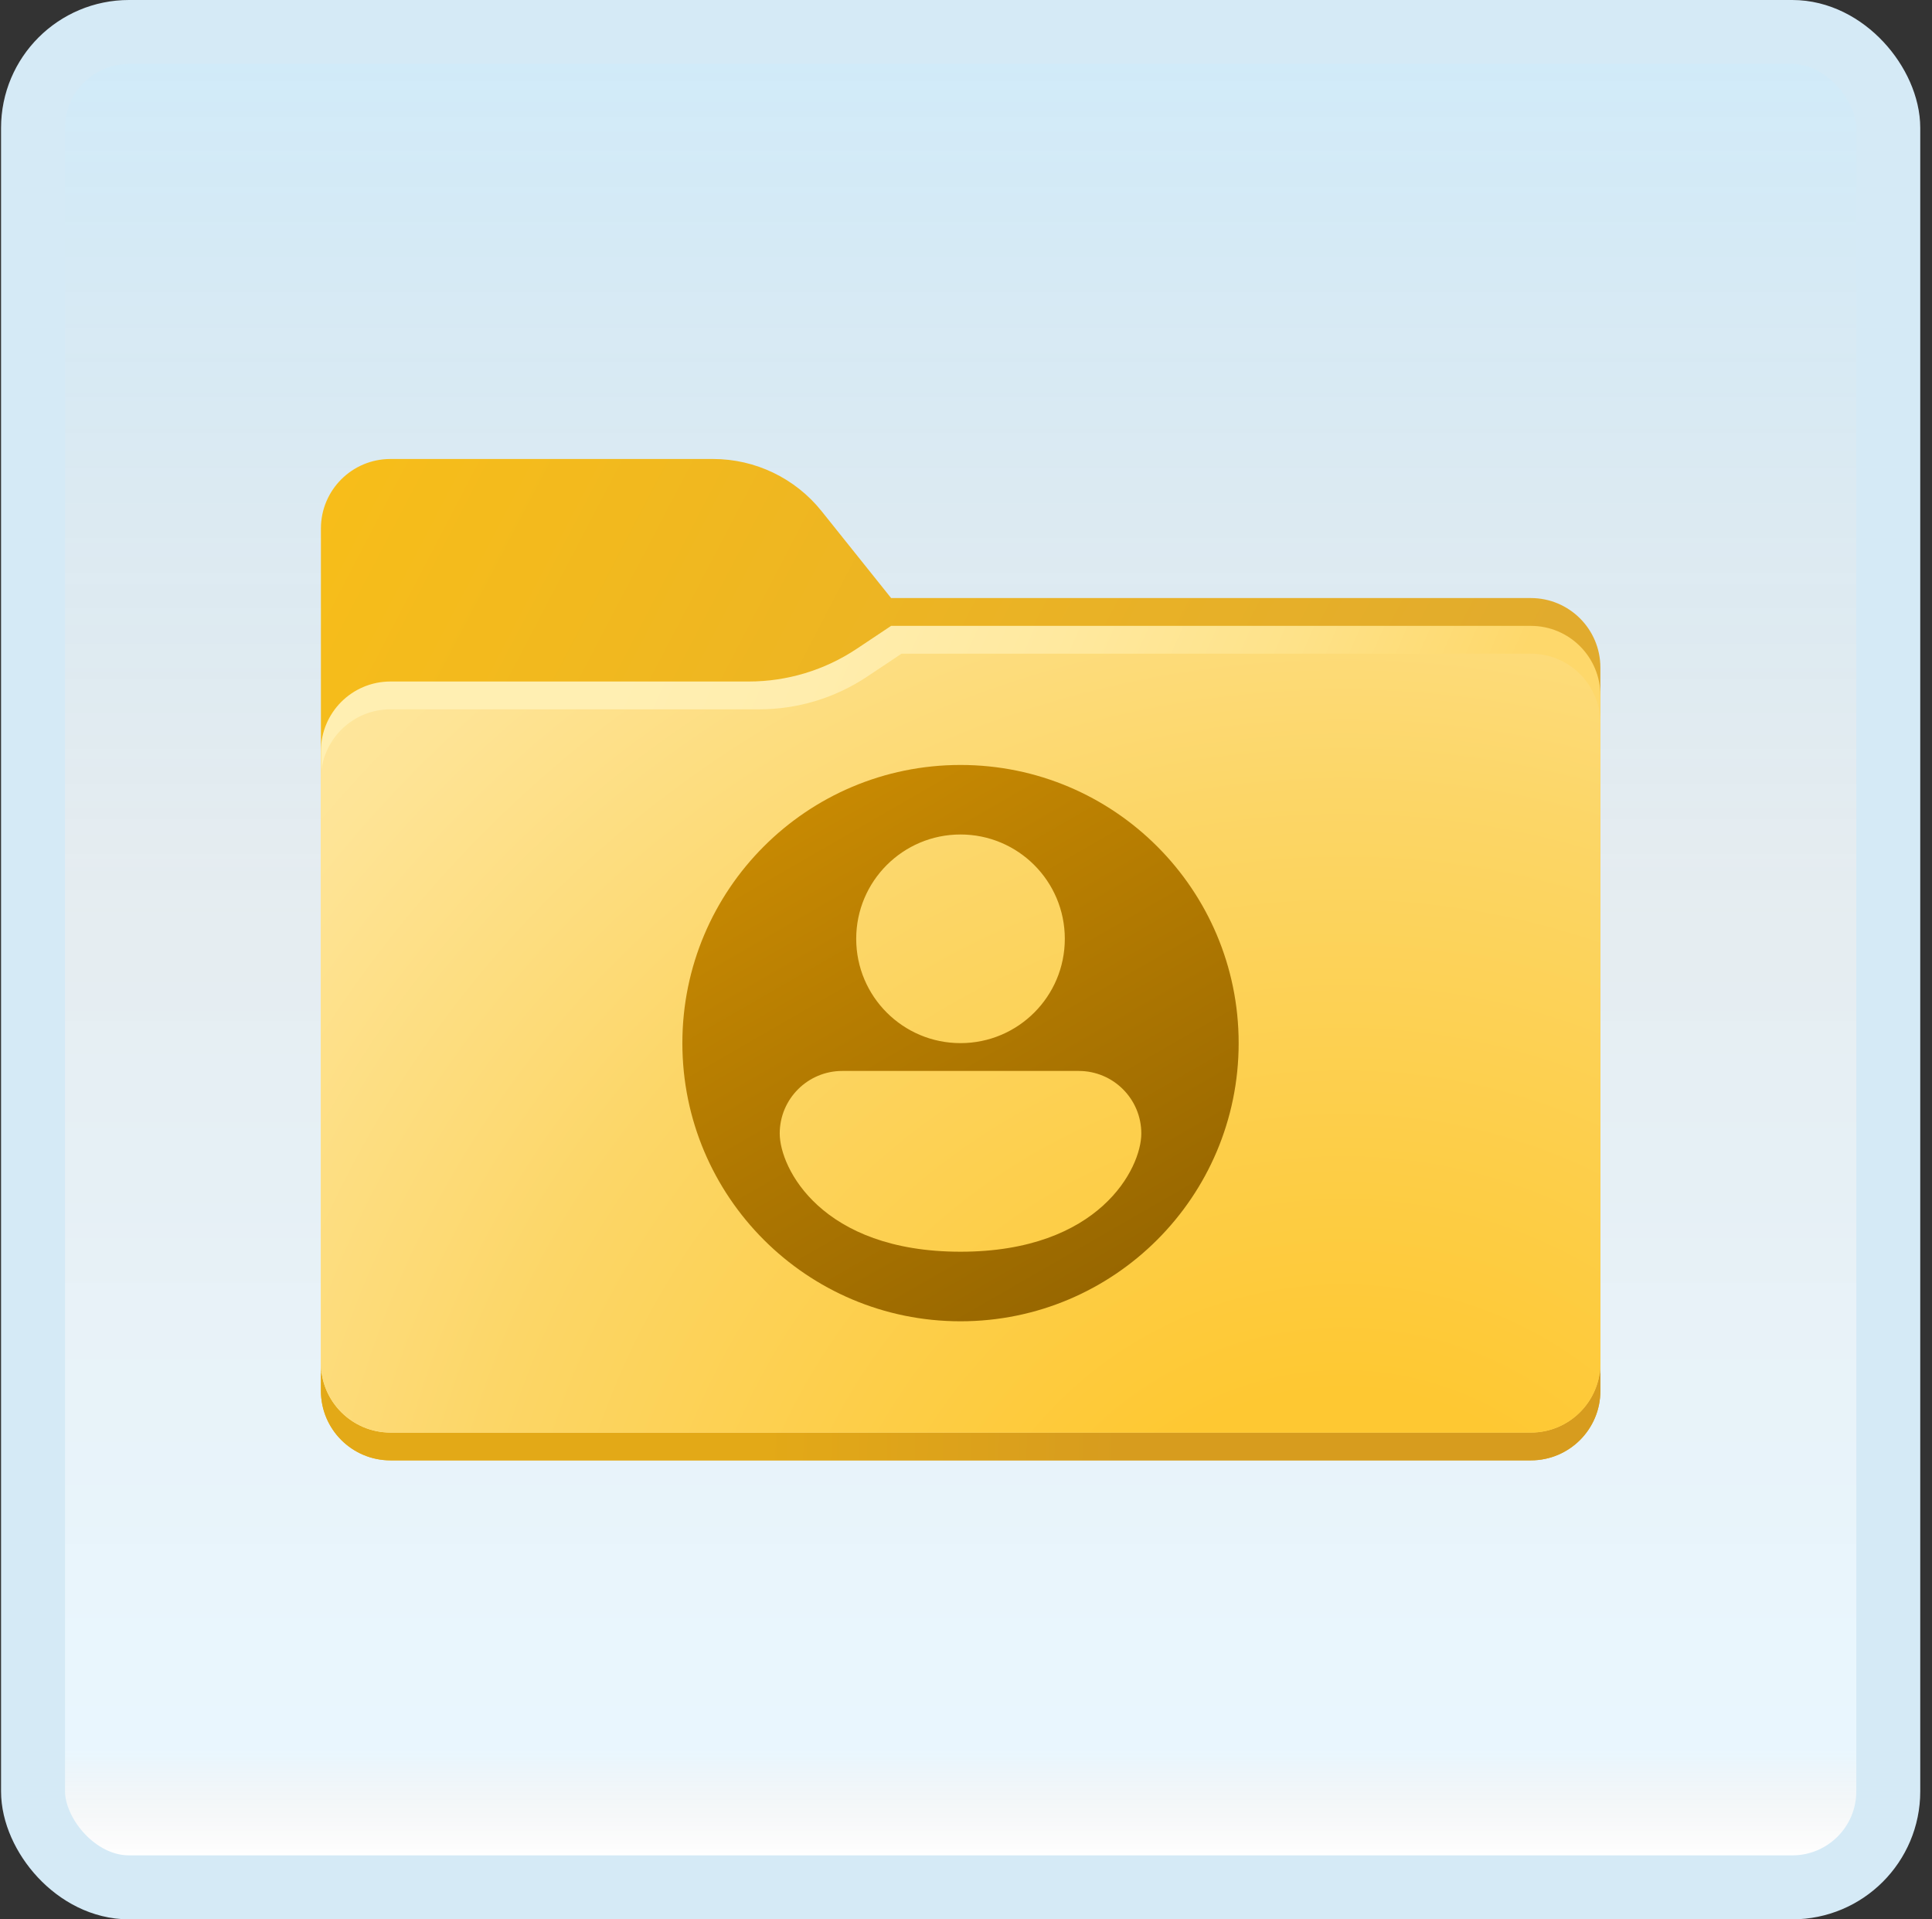 <svg width="151" height="150" viewBox="0 0 151 150" fill="none" xmlns="http://www.w3.org/2000/svg">
<rect x="0" y="0" width="151" height="150" fill="#333333" stroke="none"/>
<g id="user-folder">
<rect x="2.582" y="2.5" width="145" height="145" rx="7.5" fill="white"/>
<rect x="2.582" y="2.5" width="145" height="145" rx="7.5" fill="url(#paint0_linear_14_11850)" fill-opacity="0.2"/>
<g id="Group">
<path id="Vector" d="M119.647 114.13H30.517C27.515 114.13 25.082 111.698 25.082 108.696V41.304C25.082 38.302 27.515 35.87 30.517 35.87H55.728C59.03 35.87 62.152 37.37 64.215 39.95L69.647 46.739H119.647C122.649 46.739 125.082 49.172 125.082 52.174V108.696C125.082 111.698 122.649 114.13 119.647 114.13Z" fill="url(#paint1_linear_14_11850)"/>
<path id="Vector_2" d="M25.082 107.337V108.696C25.082 111.698 27.515 114.13 30.517 114.13H119.647C122.649 114.13 125.082 111.698 125.082 108.696V107.337H25.082Z" fill="url(#paint2_linear_14_11850)"/>
<path id="Vector_3" d="M119.647 48.913H69.647L66.958 50.705C64.46 52.372 61.523 53.261 58.519 53.261H30.517C27.515 53.261 25.082 55.694 25.082 58.696V106.522C25.082 109.524 27.515 111.957 30.517 111.957H119.647C122.649 111.957 125.082 109.524 125.082 106.522V54.348C125.082 51.346 122.649 48.913 119.647 48.913Z" fill="url(#paint3_linear_14_11850)"/>
<path id="Vector_4" d="M119.647 111.957H30.517C27.515 111.957 25.082 109.524 25.082 106.522V60.87C25.082 57.867 27.515 55.435 30.517 55.435H59.334C62.339 55.435 65.275 54.546 67.775 52.878L70.463 51.087H119.647C122.649 51.087 125.082 53.52 125.082 56.522V106.522C125.082 109.524 122.649 111.957 119.647 111.957Z" fill="url(#paint4_radial_14_11850)"/>
<path id="Vector_5" d="M75.071 59.783C63.065 59.783 53.332 69.515 53.332 81.522C53.332 93.528 63.065 103.261 75.071 103.261C87.078 103.261 96.81 93.528 96.81 81.522C96.81 69.515 87.078 59.783 75.071 59.783ZM75.071 65.217C79.573 65.217 83.223 68.867 83.223 73.37C83.223 77.872 79.573 81.522 75.071 81.522C70.569 81.522 66.919 77.872 66.919 73.37C66.919 68.867 70.569 65.217 75.071 65.217ZM75.071 97.824C64.202 97.824 60.941 91.287 60.941 88.587C60.941 85.885 63.13 83.696 65.832 83.696C68.534 83.696 81.608 83.696 84.31 83.696C87.013 83.696 89.202 85.885 89.202 88.587C89.202 91.289 85.941 97.824 75.071 97.824Z" fill="url(#paint5_linear_14_11850)"/>
</g>
<rect x="2.582" y="2.5" width="145" height="145" rx="7.5" stroke="#D5EAF6" stroke-width="5"/>
</g>
<defs>
<linearGradient id="paint0_linear_14_11850" x1="75.082" y1="5" x2="75.082" y2="145" gradientUnits="userSpaceOnUse">
<stop stop-color="#199AE0"/>
<stop offset="0.472" stop-color="#0D5176" stop-opacity="0.528"/>
<stop offset="0.941" stop-color="#12A6F7" stop-opacity="0.465"/>
<stop offset="1" stop-opacity="0"/>
</linearGradient>
<linearGradient id="paint1_linear_14_11850" x1="7.652" y1="45.235" x2="108.532" y2="97.898" gradientUnits="userSpaceOnUse">
<stop stop-color="#FAC017"/>
<stop offset="0.909" stop-color="#E1AB2D"/>
</linearGradient>
<linearGradient id="paint2_linear_14_11850" x1="59.571" y1="110.407" x2="120.658" y2="111.504" gradientUnits="userSpaceOnUse">
<stop stop-color="#E3A917"/>
<stop offset="0.464" stop-color="#D79C1E"/>
</linearGradient>
<linearGradient id="paint3_linear_14_11850" x1="12.302" y1="52.748" x2="101.099" y2="91.909" gradientUnits="userSpaceOnUse">
<stop offset="0.34" stop-color="#FFEFB2"/>
<stop offset="0.485" stop-color="#FFEDAD"/>
<stop offset="0.652" stop-color="#FFE99F"/>
<stop offset="0.828" stop-color="#FEE289"/>
<stop offset="1" stop-color="#FED86B"/>
</linearGradient>
<radialGradient id="paint4_radial_14_11850" cx="0" cy="0" r="1" gradientUnits="userSpaceOnUse" gradientTransform="translate(105.16 132.211) scale(117.12 117.12)">
<stop offset="0.199" stop-color="#FEC832"/>
<stop offset="0.601" stop-color="#FCD667"/>
<stop offset="0.68" stop-color="#FDDA75"/>
<stop offset="0.886" stop-color="#FEE496"/>
<stop offset="1" stop-color="#FFE8A2"/>
</radialGradient>
<linearGradient id="paint5_linear_14_11850" x1="64.199" y1="62.691" x2="85.943" y2="100.352" gradientUnits="userSpaceOnUse">
<stop stop-color="#C78902"/>
<stop offset="1" stop-color="#986700"/>
</linearGradient>
</defs>
</svg>

